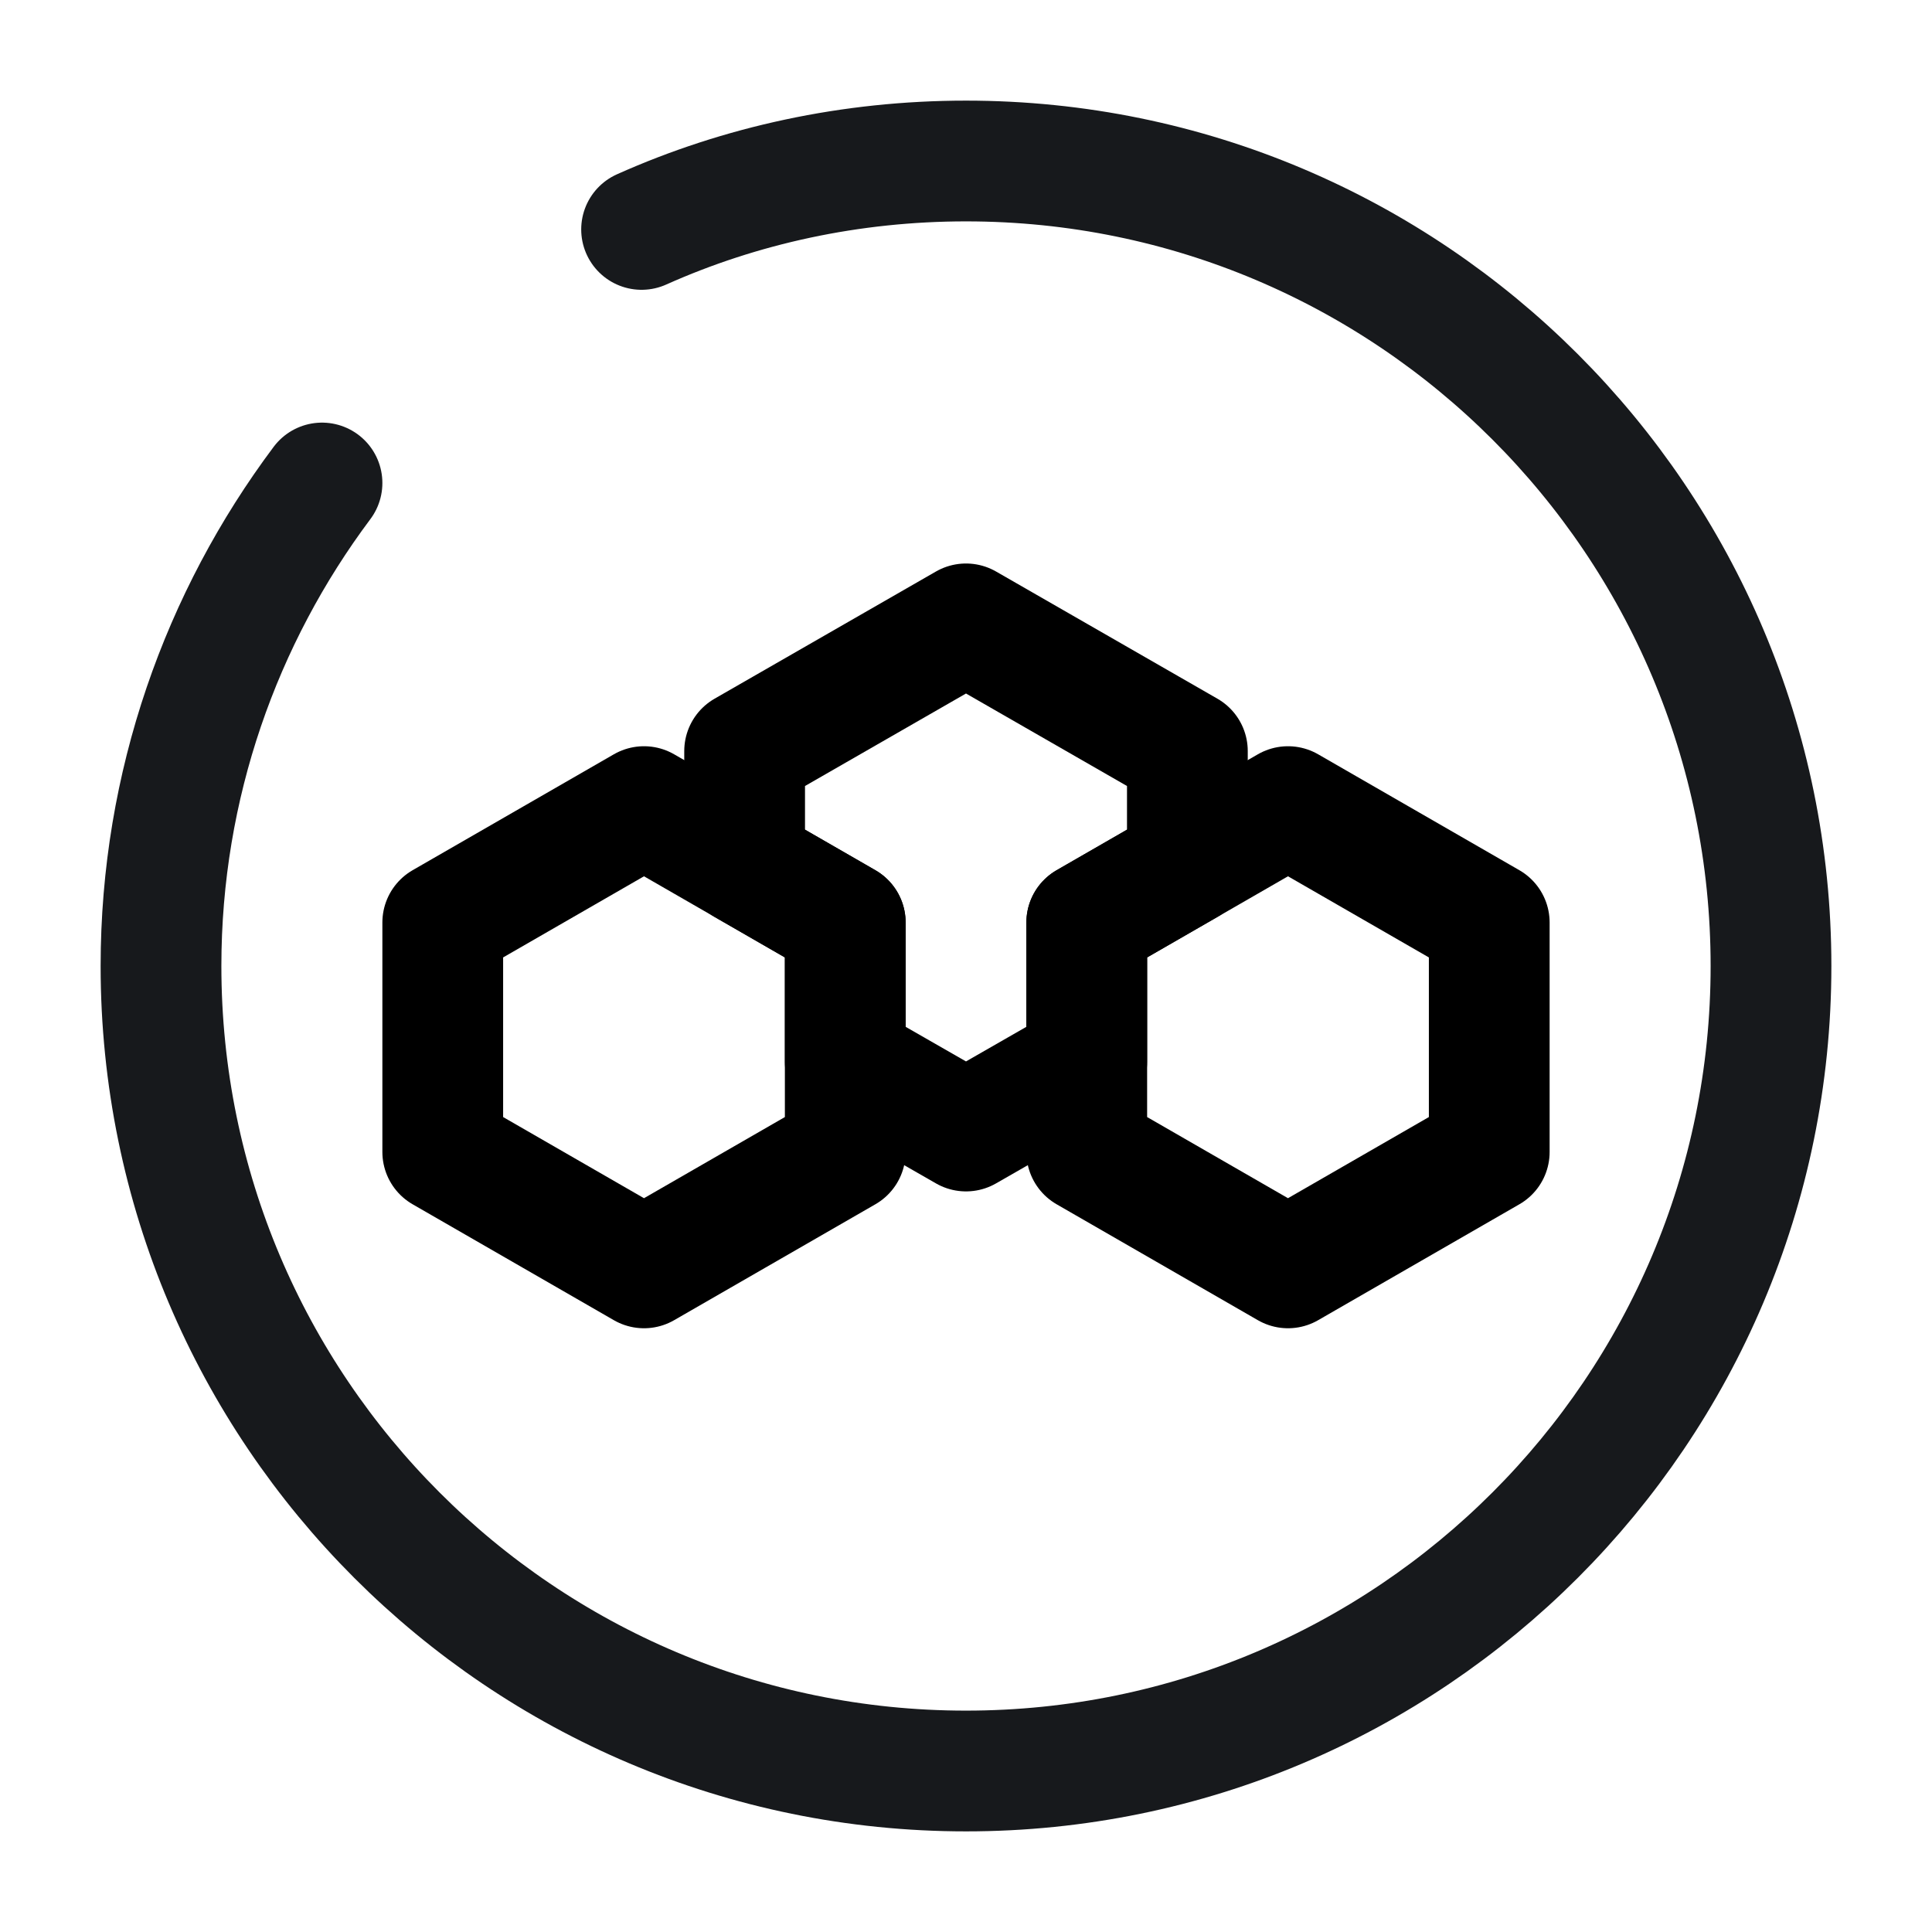 <svg width="24" height="24" viewBox="0 0 24 24" fill="none" xmlns="http://www.w3.org/2000/svg">
<path d="M10.5 11.46V14.31L8 15.75L5.5 14.31V11.46L8 10.02L9.25 10.74L10.5 11.46Z" stroke="black" stroke-width="1.5" stroke-miterlimit="10" stroke-linejoin="round"/>
<path d="M18.5 11.46V14.31L16 15.75L13.5 14.31V11.46L14.75 10.74L16 10.02L18.5 11.46Z" stroke="black" stroke-width="1.5" stroke-miterlimit="10" stroke-linejoin="round"/>
<path d="M14.75 9.33V10.74L13.5 11.46V13.19L12 14.05L10.5 13.19V11.46L9.25 10.74V9.33L12 7.75L14.75 9.33Z" stroke="black" stroke-width="1.5" stroke-miterlimit="10" stroke-linejoin="round"/>
<path d="M4 6C2.75 7.67 2 9.75 2 12C2 17.52 6.48 22 12 22C17.52 22 22 17.52 22 12C22 6.48 17.52 2 12 2C10.57 2 9.2 2.3 7.97 2.85" stroke="#17191C" stroke-width="1.5" stroke-linecap="round" stroke-linejoin="round"/>
</svg>
